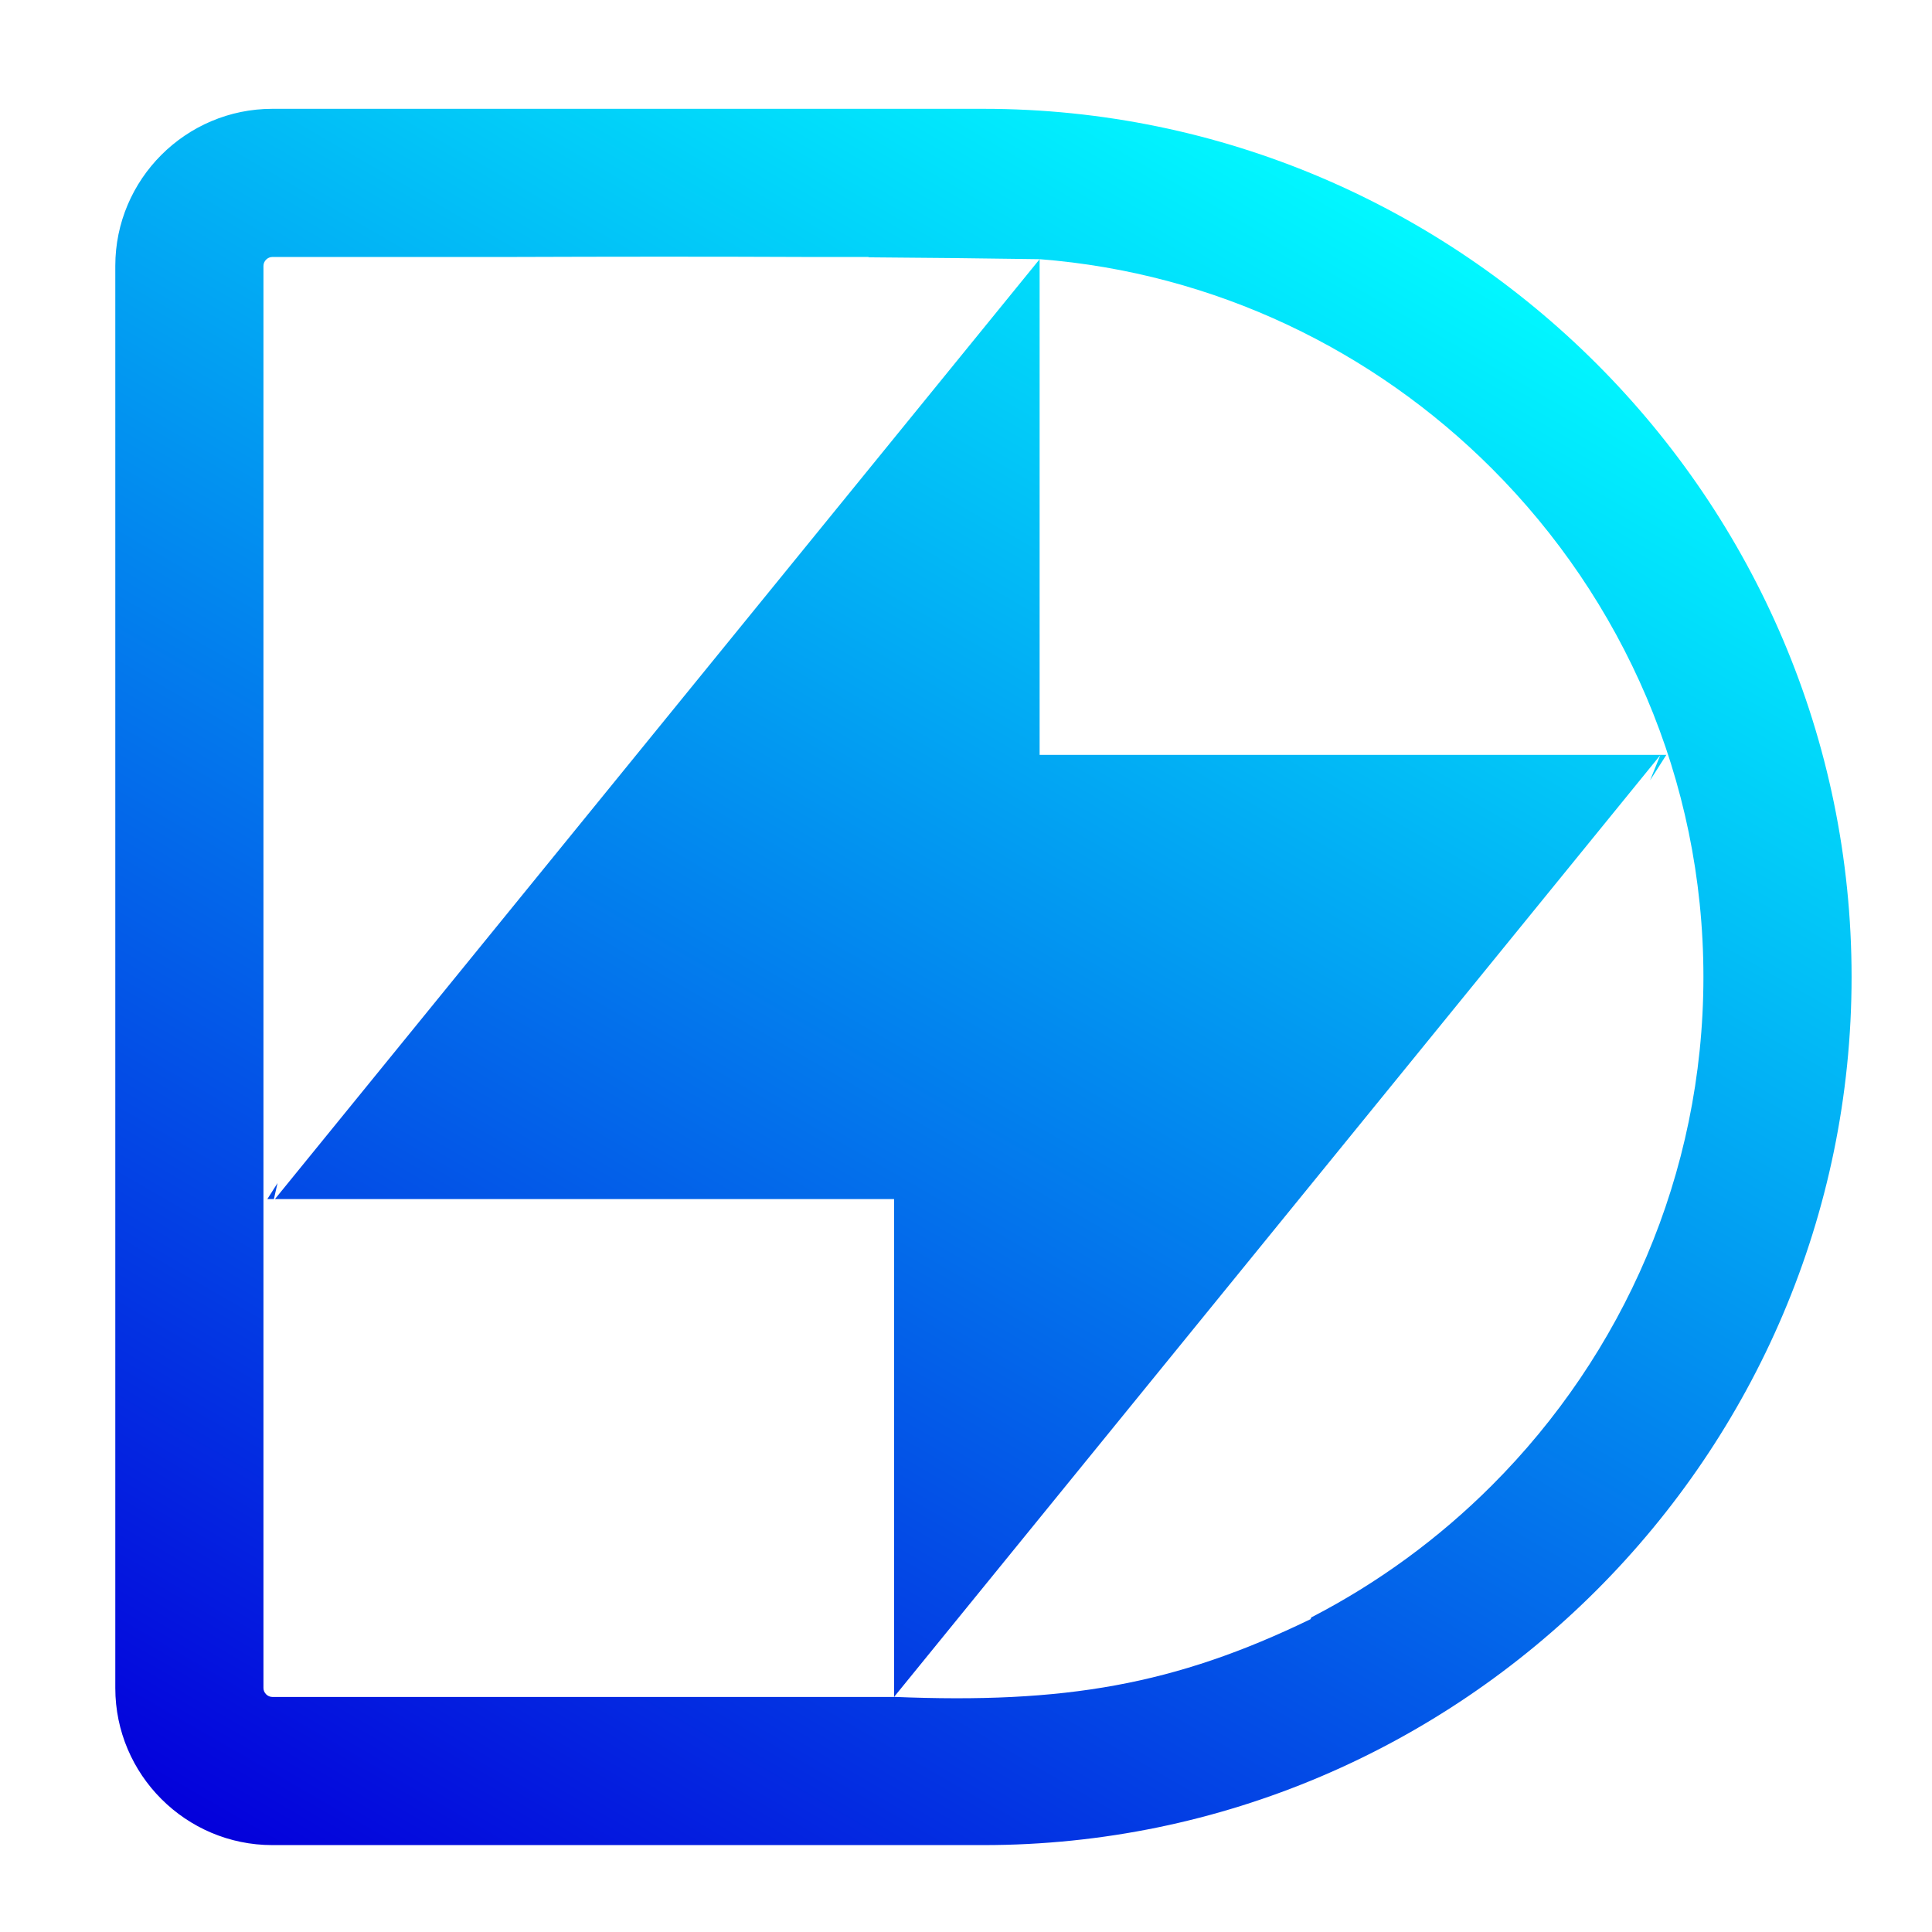 <?xml version="1.0" encoding="utf-8"?>
<!-- Generator: Adobe Illustrator 17.0.0, SVG Export Plug-In . SVG Version: 6.00 Build 0)  -->
<!DOCTYPE svg PUBLIC "-//W3C//DTD SVG 1.1//EN" "http://www.w3.org/Graphics/SVG/1.1/DTD/svg11.dtd">
<svg version="1.1" id="Layer_1" xmlns="http://www.w3.org/2000/svg" xmlns:xlink="http://www.w3.org/1999/xlink" x="0px" y="0px"
	 width="176" height="176px" viewBox="0 0 176.28 176" enable-background="new 0 0 595.28 176" xml:space="preserve">
<linearGradient id="SVGID_1_" gradientUnits="userSpaceOnUse" x1="27.949" y1="172.211" x2="119.004" y2="14.5">
	<stop  offset="0" style="stop-color:#0400DB"/>
	<stop  offset="1" style="stop-color:#01F8FF"/>
</linearGradient>
	<path fill-rule="evenodd" clip-rule="evenodd" fill="url(#SVGID_1_)" d="M24.848,9.789h64.883c21.79,0,41.595,8.909,55.948,23.263
	C160.033,47.406,168.942,67.21,168.942,89c0,21.789-8.909,41.595-23.263,55.948c-14.354,14.354-34.159,23.263-55.948,23.263H24.848
	c-3.947,0-7.531-1.61-10.124-4.204c-2.594-2.593-4.204-6.177-4.204-10.124V24.117c0-3.947,1.61-7.531,4.204-10.124
	S20.901,9.789,24.848,9.789L24.848,9.789z M79.237,23.338l0.02-0.031h-5.609c-8.897-0.04-17.939-0.032-27.056,0H24.848
	c-0.215,0-0.417,0.093-0.567,0.243c-0.15,0.15-0.243,0.352-0.243,0.568v129.766c0,0.215,0.093,0.417,0.243,0.567
	c0.15,0.15,0.352,0.243,0.567,0.243h56.729v-45.428H36.691H25.086l69.771-85.754v45.223h44.887h12.298l-1.483,2.322l0.927-2.29
	l-69.906,85.92c15.548,0.644,25.618-1.085,37.998-7.09l0.066-0.162c6.104-3.148,11.659-7.226,16.477-12.044
	c11.91-11.91,19.303-28.332,19.303-46.391s-7.392-34.481-19.303-46.391c-10.773-10.773-25.237-17.849-41.265-19.102v0.002
	C89.716,23.43,84.505,23.375,79.237,23.338L79.237,23.338z M24.99,109.266h-0.598l0.933-1.462L24.99,109.266L24.99,109.266z"/>
</svg>
